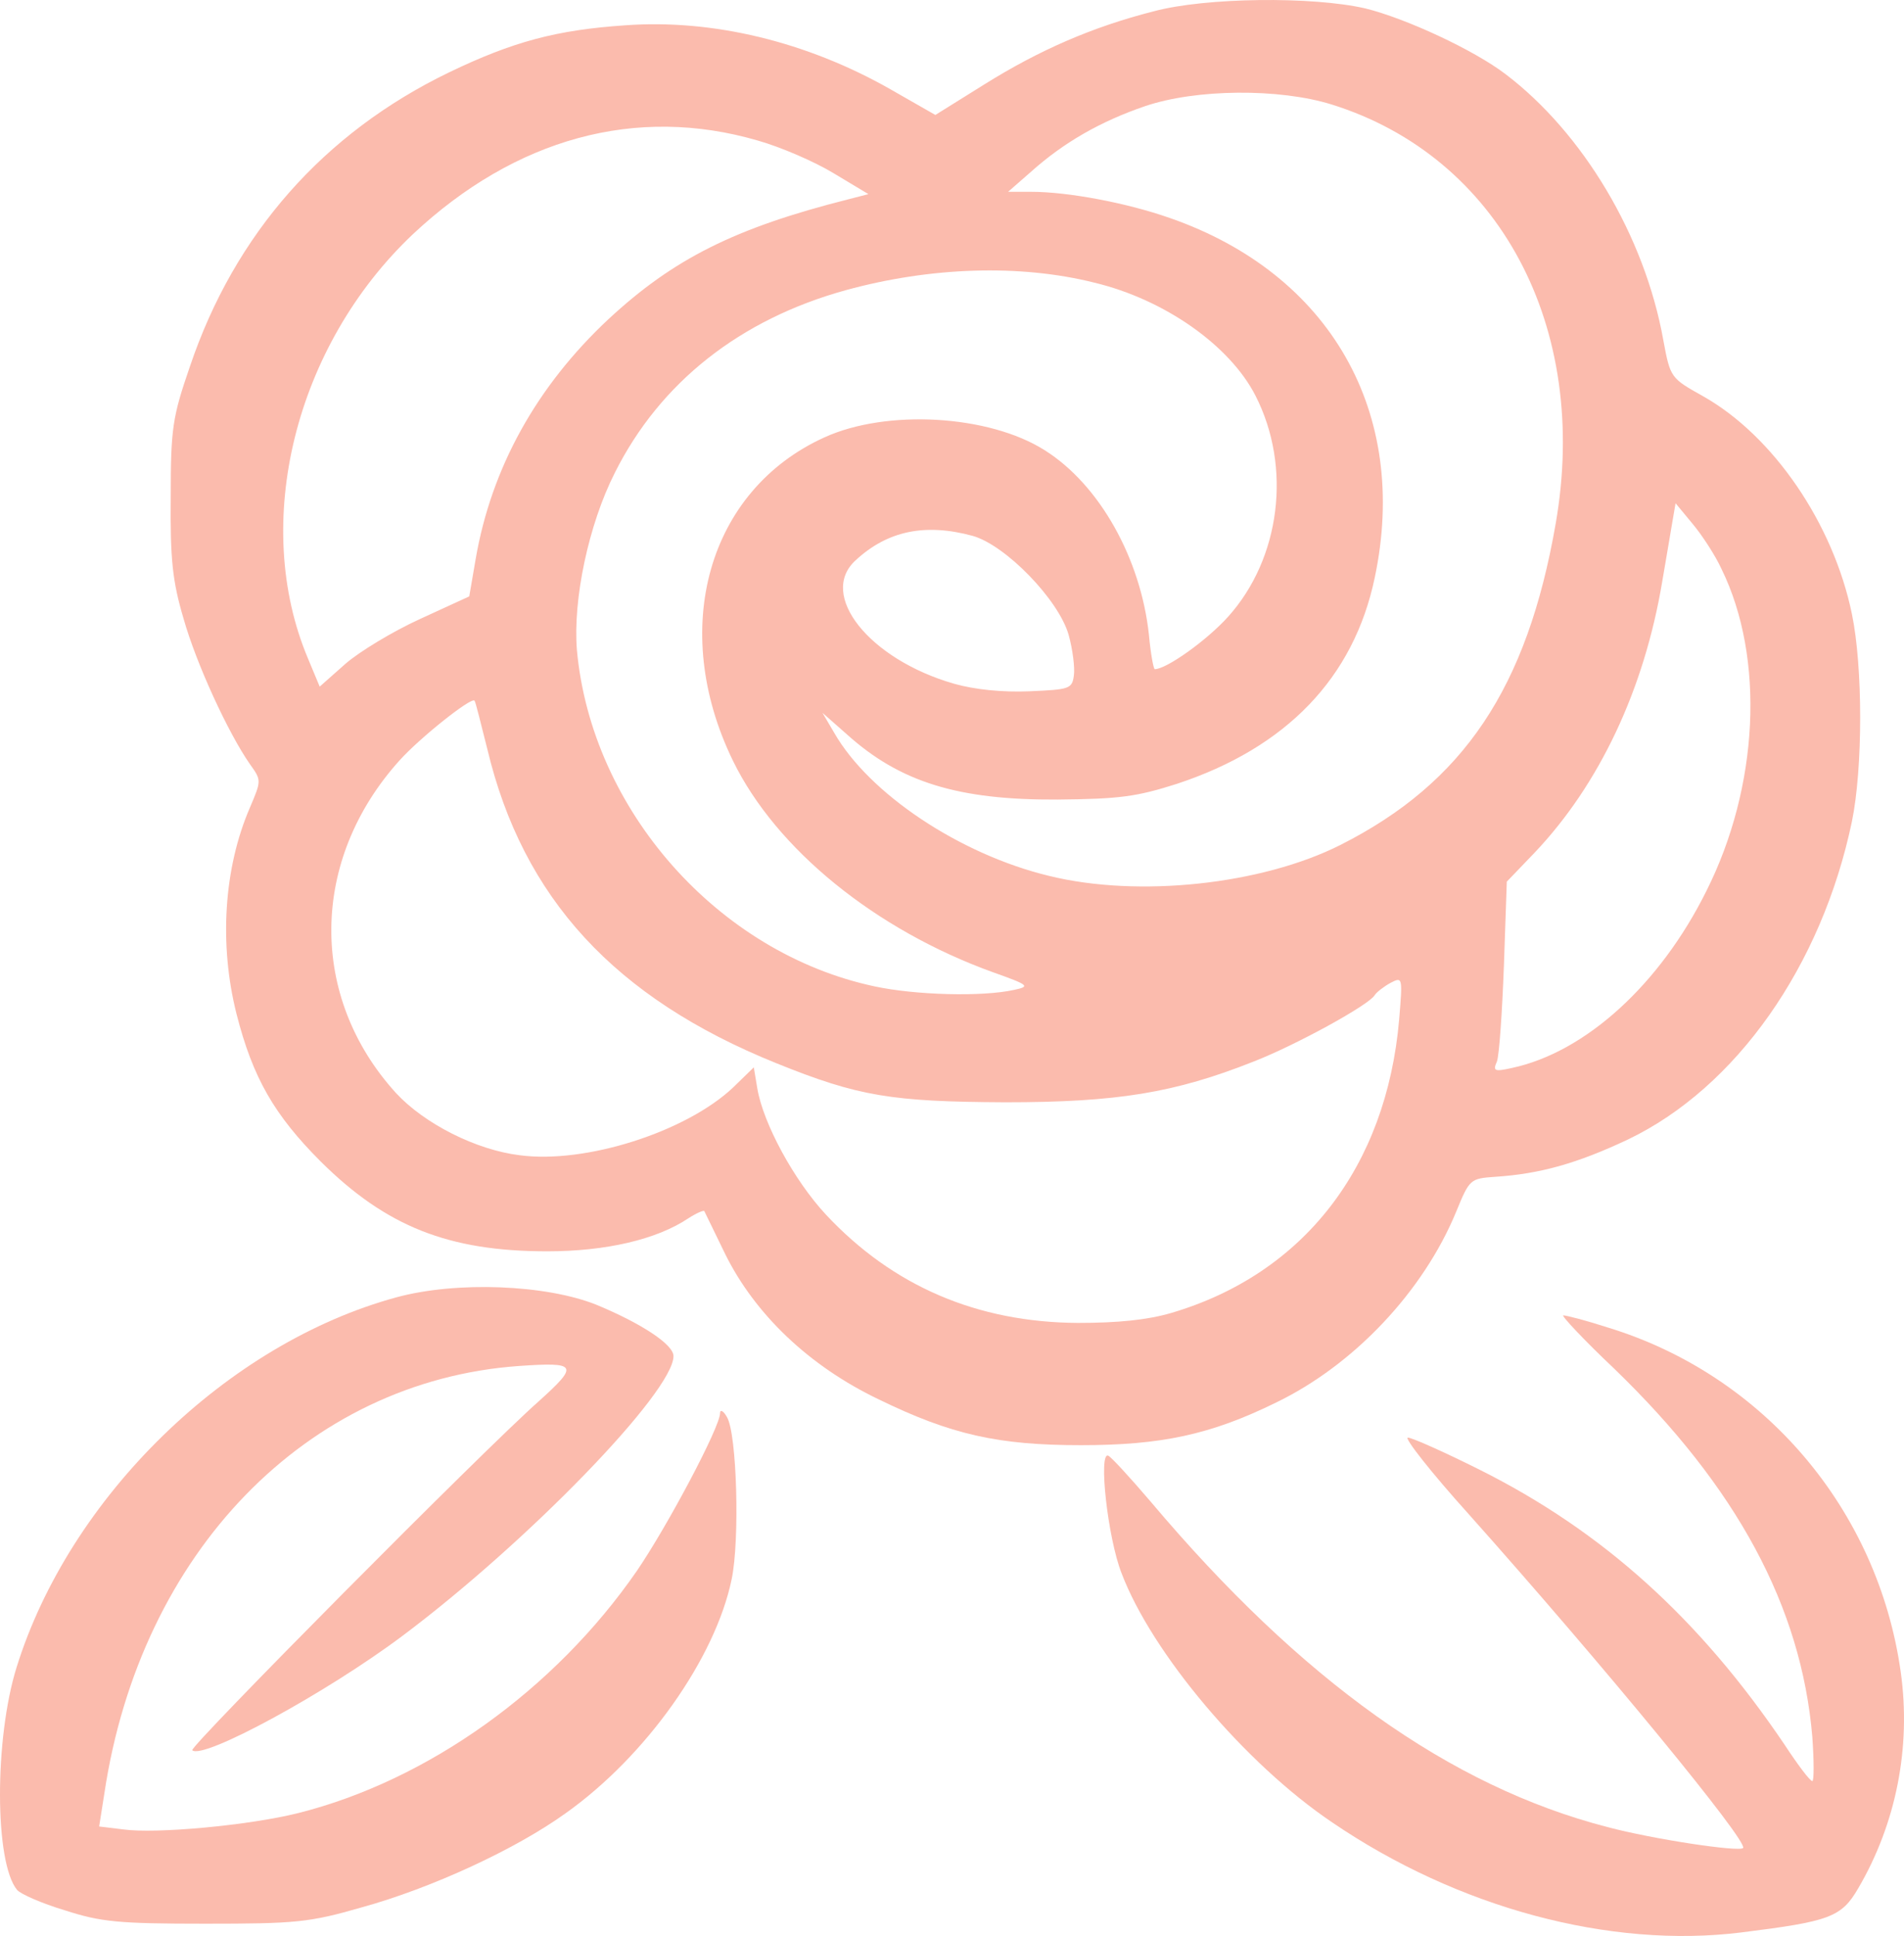 <?xml version="1.0" encoding="UTF-8" standalone="no"?>
<svg
   version="1.0"
   width="327.194pt"
   height="332.554pt"
   viewBox="0 0 327.194 332.554"
   preserveAspectRatio="xMidYMid meet"
   id="svg878"
   sodipodi:docname="Rose.svg"
   inkscape:version="1.1.2 (0a00cf5339, 2022-02-04)"
   xmlns:inkscape="http://www.inkscape.org/namespaces/inkscape"
   xmlns:sodipodi="http://sodipodi.sourceforge.net/DTD/sodipodi-0.dtd"
   xmlns="http://www.w3.org/2000/svg"
   xmlns:svg="http://www.w3.org/2000/svg">
  <defs
     id="defs882" />
  <sodipodi:namedview
     id="namedview880"
     bordercolor="#666666"
     borderopacity="1.0"
     inkscape:pageshadow="2"
     inkscape:pageopacity="0.0"
     inkscape:pagecheckerboard="0"
     inkscape:document-units="pt"
     showgrid="false"
     fit-margin-top="0"
     fit-margin-left="0"
     fit-margin-right="0"
     fit-margin-bottom="0"/>
  <g
     transform="matrix(0.1,0,0,-0.1,-135.262,450.948)"
     fill="#fbbbad"
     stroke="none"
     id="g876">
    <path
       d="m 3335,4490 c -106,-27 -197,-67 -290,-125 l -85,-53 -77,44 c -144,82 -306,121 -456,110 -118,-8 -193,-28 -303,-81 -215,-104 -368,-277 -445,-505 -30,-87 -33,-106 -33,-225 -1,-106 3,-144 22,-208 22,-78 77,-197 114,-250 20,-28 20,-28 0,-75 -45,-104 -53,-235 -23,-354 28,-110 65,-174 145,-254 112,-111 219,-154 389,-154 100,0 188,20 243,57 14,9 26,14 27,12 1,-2 17,-35 36,-74 51,-103 144,-192 263,-249 125,-61 206,-79 348,-79 138,0 223,18 335,73 135,65 254,192 310,328 23,56 24,57 67,60 77,5 141,23 228,64 186,89 333,298 385,546 19,92 19,266 0,357 -32,155 -135,306 -256,374 -55,31 -56,31 -68,96 -32,179 -138,356 -271,457 -55,42 -172,96 -241,113 -91,21 -275,19 -364,-5 z m 306,-160 c 288,-90 444,-382 385,-720 -49,-282 -158,-445 -370,-552 -135,-68 -347,-91 -501,-53 -153,37 -309,141 -369,246 l -20,34 42,-37 c 91,-82 191,-113 362,-112 107,1 136,5 205,27 188,62 304,182 340,354 60,283 -76,522 -352,618 -74,26 -175,45 -238,45 h -40 l 40,35 c 56,50 119,86 195,112 88,30 231,31 321,3 z m -986,-62 c 39,-11 97,-36 130,-56 l 60,-36 -35,-9 c -194,-49 -300,-102 -412,-206 -123,-115 -201,-255 -228,-412 l -11,-64 -85,-39 c -46,-21 -104,-56 -128,-77 l -44,-39 -20,48 c -98,232 -23,537 180,729 176,165 384,222 593,161 z m 578,-244 c 121,-29 233,-108 277,-194 63,-123 43,-280 -47,-380 -37,-41 -106,-90 -126,-90 -2,0 -7,26 -10,59 -14,131 -85,258 -179,317 -96,61 -272,71 -379,22 -200,-91 -267,-329 -157,-555 74,-152 245,-291 448,-364 62,-22 63,-24 35,-30 -54,-12 -169,-9 -239,6 -269,57 -487,303 -512,578 -7,87 20,215 65,304 78,156 216,264 397,314 146,40 299,45 427,13 z m 1078,-492 c 75,-153 64,-374 -26,-553 -80,-161 -208,-277 -334,-304 -31,-7 -33,-5 -26,11 4,11 9,84 12,164 l 5,145 48,50 c 111,117 188,280 219,465 6,36 14,81 17,100 l 6,35 29,-35 c 16,-19 39,-54 50,-78 z m -1287,57 c 57,-16 148,-110 165,-170 7,-25 11,-57 9,-70 -3,-23 -8,-24 -76,-27 -47,-2 -95,3 -130,13 -146,42 -234,153 -169,212 55,51 120,64 201,42 z m -834,-366 c 61,-256 219,-428 497,-540 141,-57 198,-66 393,-67 192,0 291,16 427,70 72,28 198,97 208,114 3,5 16,15 27,21 21,11 21,10 15,-63 -22,-253 -164,-437 -392,-504 -41,-12 -92,-17 -160,-17 -173,1 -318,63 -433,186 -55,59 -108,157 -118,217 l -6,36 -36,-35 c -81,-76 -253,-131 -366,-116 -75,9 -164,54 -213,107 -150,165 -148,400 6,571 35,39 123,109 129,103 2,-2 11,-40 22,-83 z"
       id="path870" />
    <path
       d="m 2034,2281 c -291,-79 -562,-343 -653,-636 -38,-122 -38,-335 1,-382 6,-7 42,-23 82,-35 62,-20 92,-23 241,-23 155,0 179,2 269,28 120,33 265,100 351,162 138,98 257,266 285,402 14,67 9,249 -8,278 -6,11 -12,14 -12,7 0,-24 -91,-195 -143,-271 -141,-204 -359,-360 -582,-416 -84,-21 -244,-36 -301,-28 l -41,5 9,57 c 62,414 348,708 712,734 101,7 104,2 34,-61 -94,-83 -600,-593 -595,-599 18,-17 230,98 362,197 216,162 465,419 465,480 0,20 -55,56 -132,88 -87,35 -241,41 -344,13 z"
       id="path872" />
    <path
       d="m 4127,2158 c 210,-203 321,-408 340,-632 3,-42 3,-76 0,-76 -4,0 -25,28 -48,63 -146,216 -312,366 -524,472 -60,30 -116,55 -123,55 -7,0 40,-60 105,-132 231,-259 481,-563 471,-573 -7,-7 -154,15 -233,36 -271,70 -526,252 -785,559 -35,41 -68,77 -73,79 -17,7 -1,-141 23,-202 52,-137 212,-327 362,-428 216,-147 477,-217 703,-189 152,19 172,26 201,76 65,111 91,242 73,371 -39,279 -235,510 -503,592 -37,12 -72,21 -77,21 -4,0 35,-42 88,-92 z"
       id="path874" />
  </g>
</svg>
